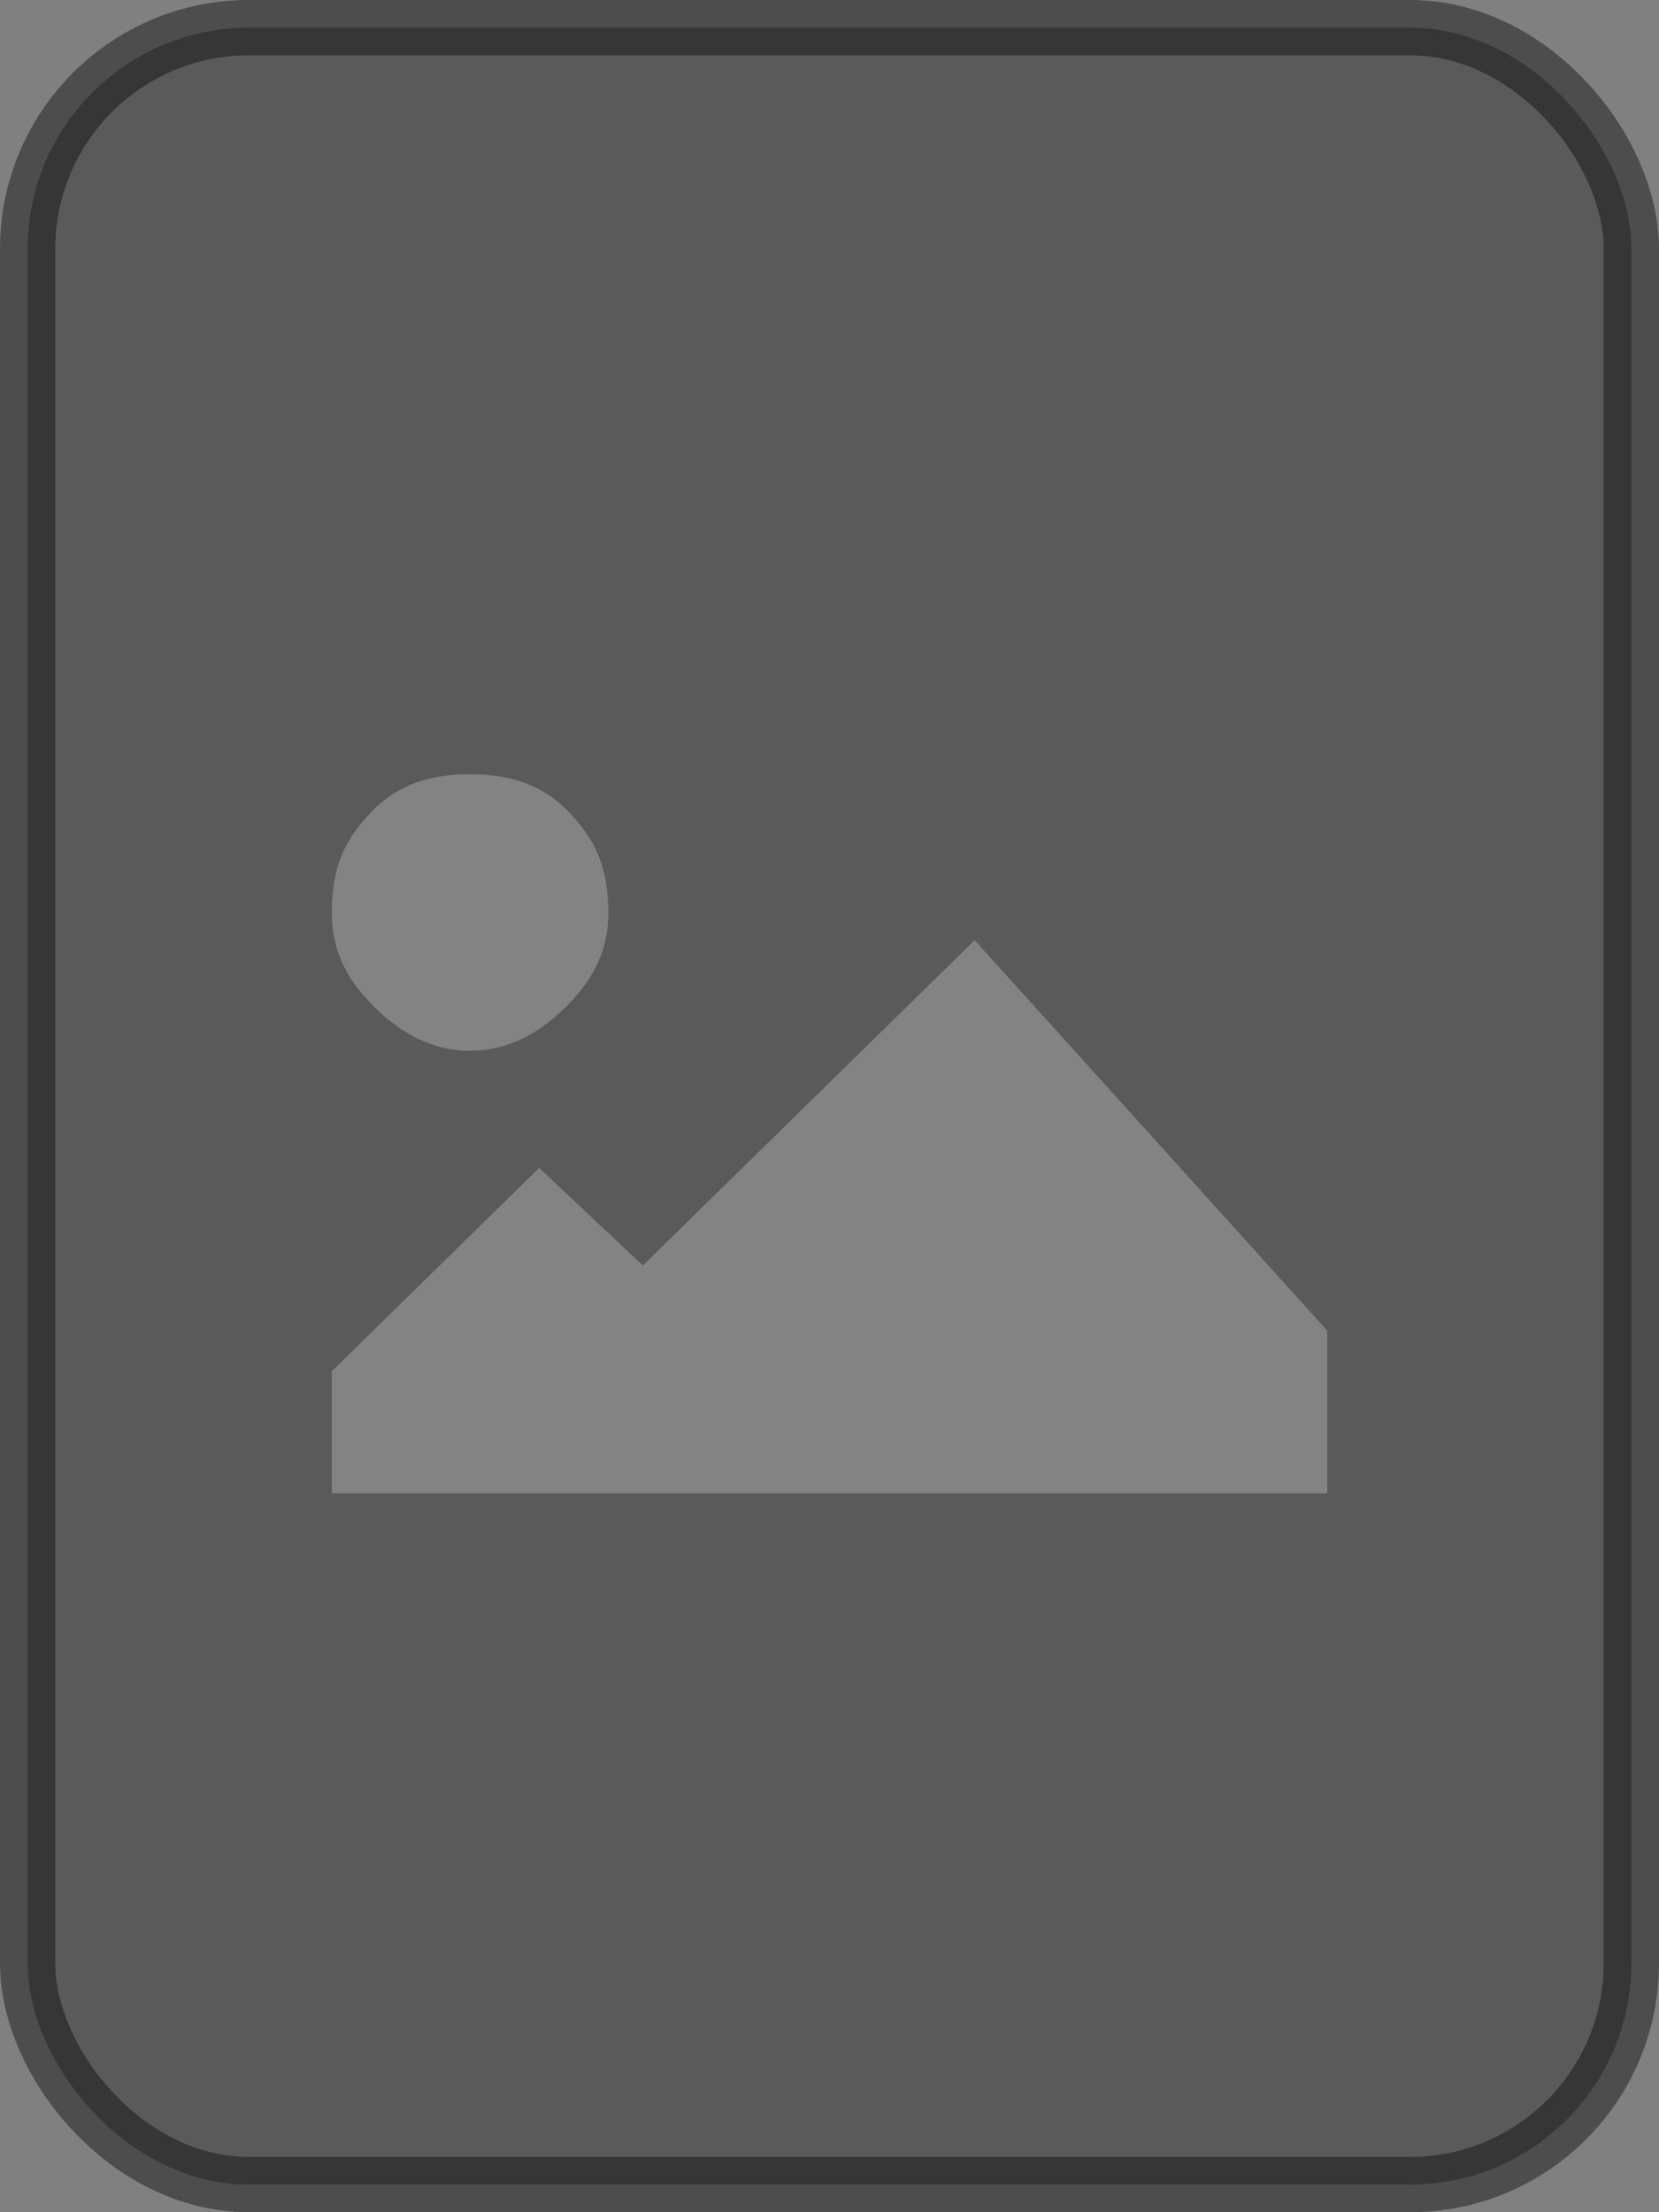 <?xml version="1.0" encoding="UTF-8"?>
<svg width="30px" height="40px" viewBox="0 0 30 40" version="1.1" xmlns="http://www.w3.org/2000/svg" xmlns:xlink="http://www.w3.org/1999/xlink">
    <rect x="0" y="0" width="30" height="40" fill="#808080" stroke="none"/>
    <!-- Generator: Sketch 58 (84663) - https://sketch.com -->
    <title>imagewithbg-dark</title>
    <desc>Created with Sketch.</desc>
    <g id="深" stroke="none" stroke-width="1" fill="none" fill-rule="evenodd">
        <g id="看图3-dark备份" transform="translate(-730, -858)">
            <g id="编组-2" transform="translate(320, 843)">
                <g transform="translate(411, 16)" id="imagewithbg-dark">
                    <g>
                        <rect id="Rectangle-90备份-2" stroke-opacity="0.4" stroke="#000000" fill-opacity="0.3" fill="#000000" x="-0.5" y="-0.5" width="29" height="39" rx="4"></rect>
                        <path d="M7.5,13 C6.806,13 6.215,13.167 5.729,13.667 C5.243,14.167 5,14.667 5,15.5 C5,16.167 5.243,16.667 5.729,17.167 C6.215,17.667 6.806,18 7.5,18 C8.194,18 8.785,17.667 9.271,17.167 C9.757,16.667 10,16.167 10,15.5 C10,14.667 9.757,14.167 9.271,13.667 C8.785,13.167 8.194,13 7.5,13 Z M16.625,16 L10.625,21.882 L8.75,20.118 L5,23.794 L5,26 L23,26 L23,23.059 L16.625,16 Z" id="image-dark" fill-opacity="0.25" fill="#FFFFFF" fill-rule="nonzero"></path>
                    </g>
                </g>
            </g>
        </g>
    </g>
</svg>
